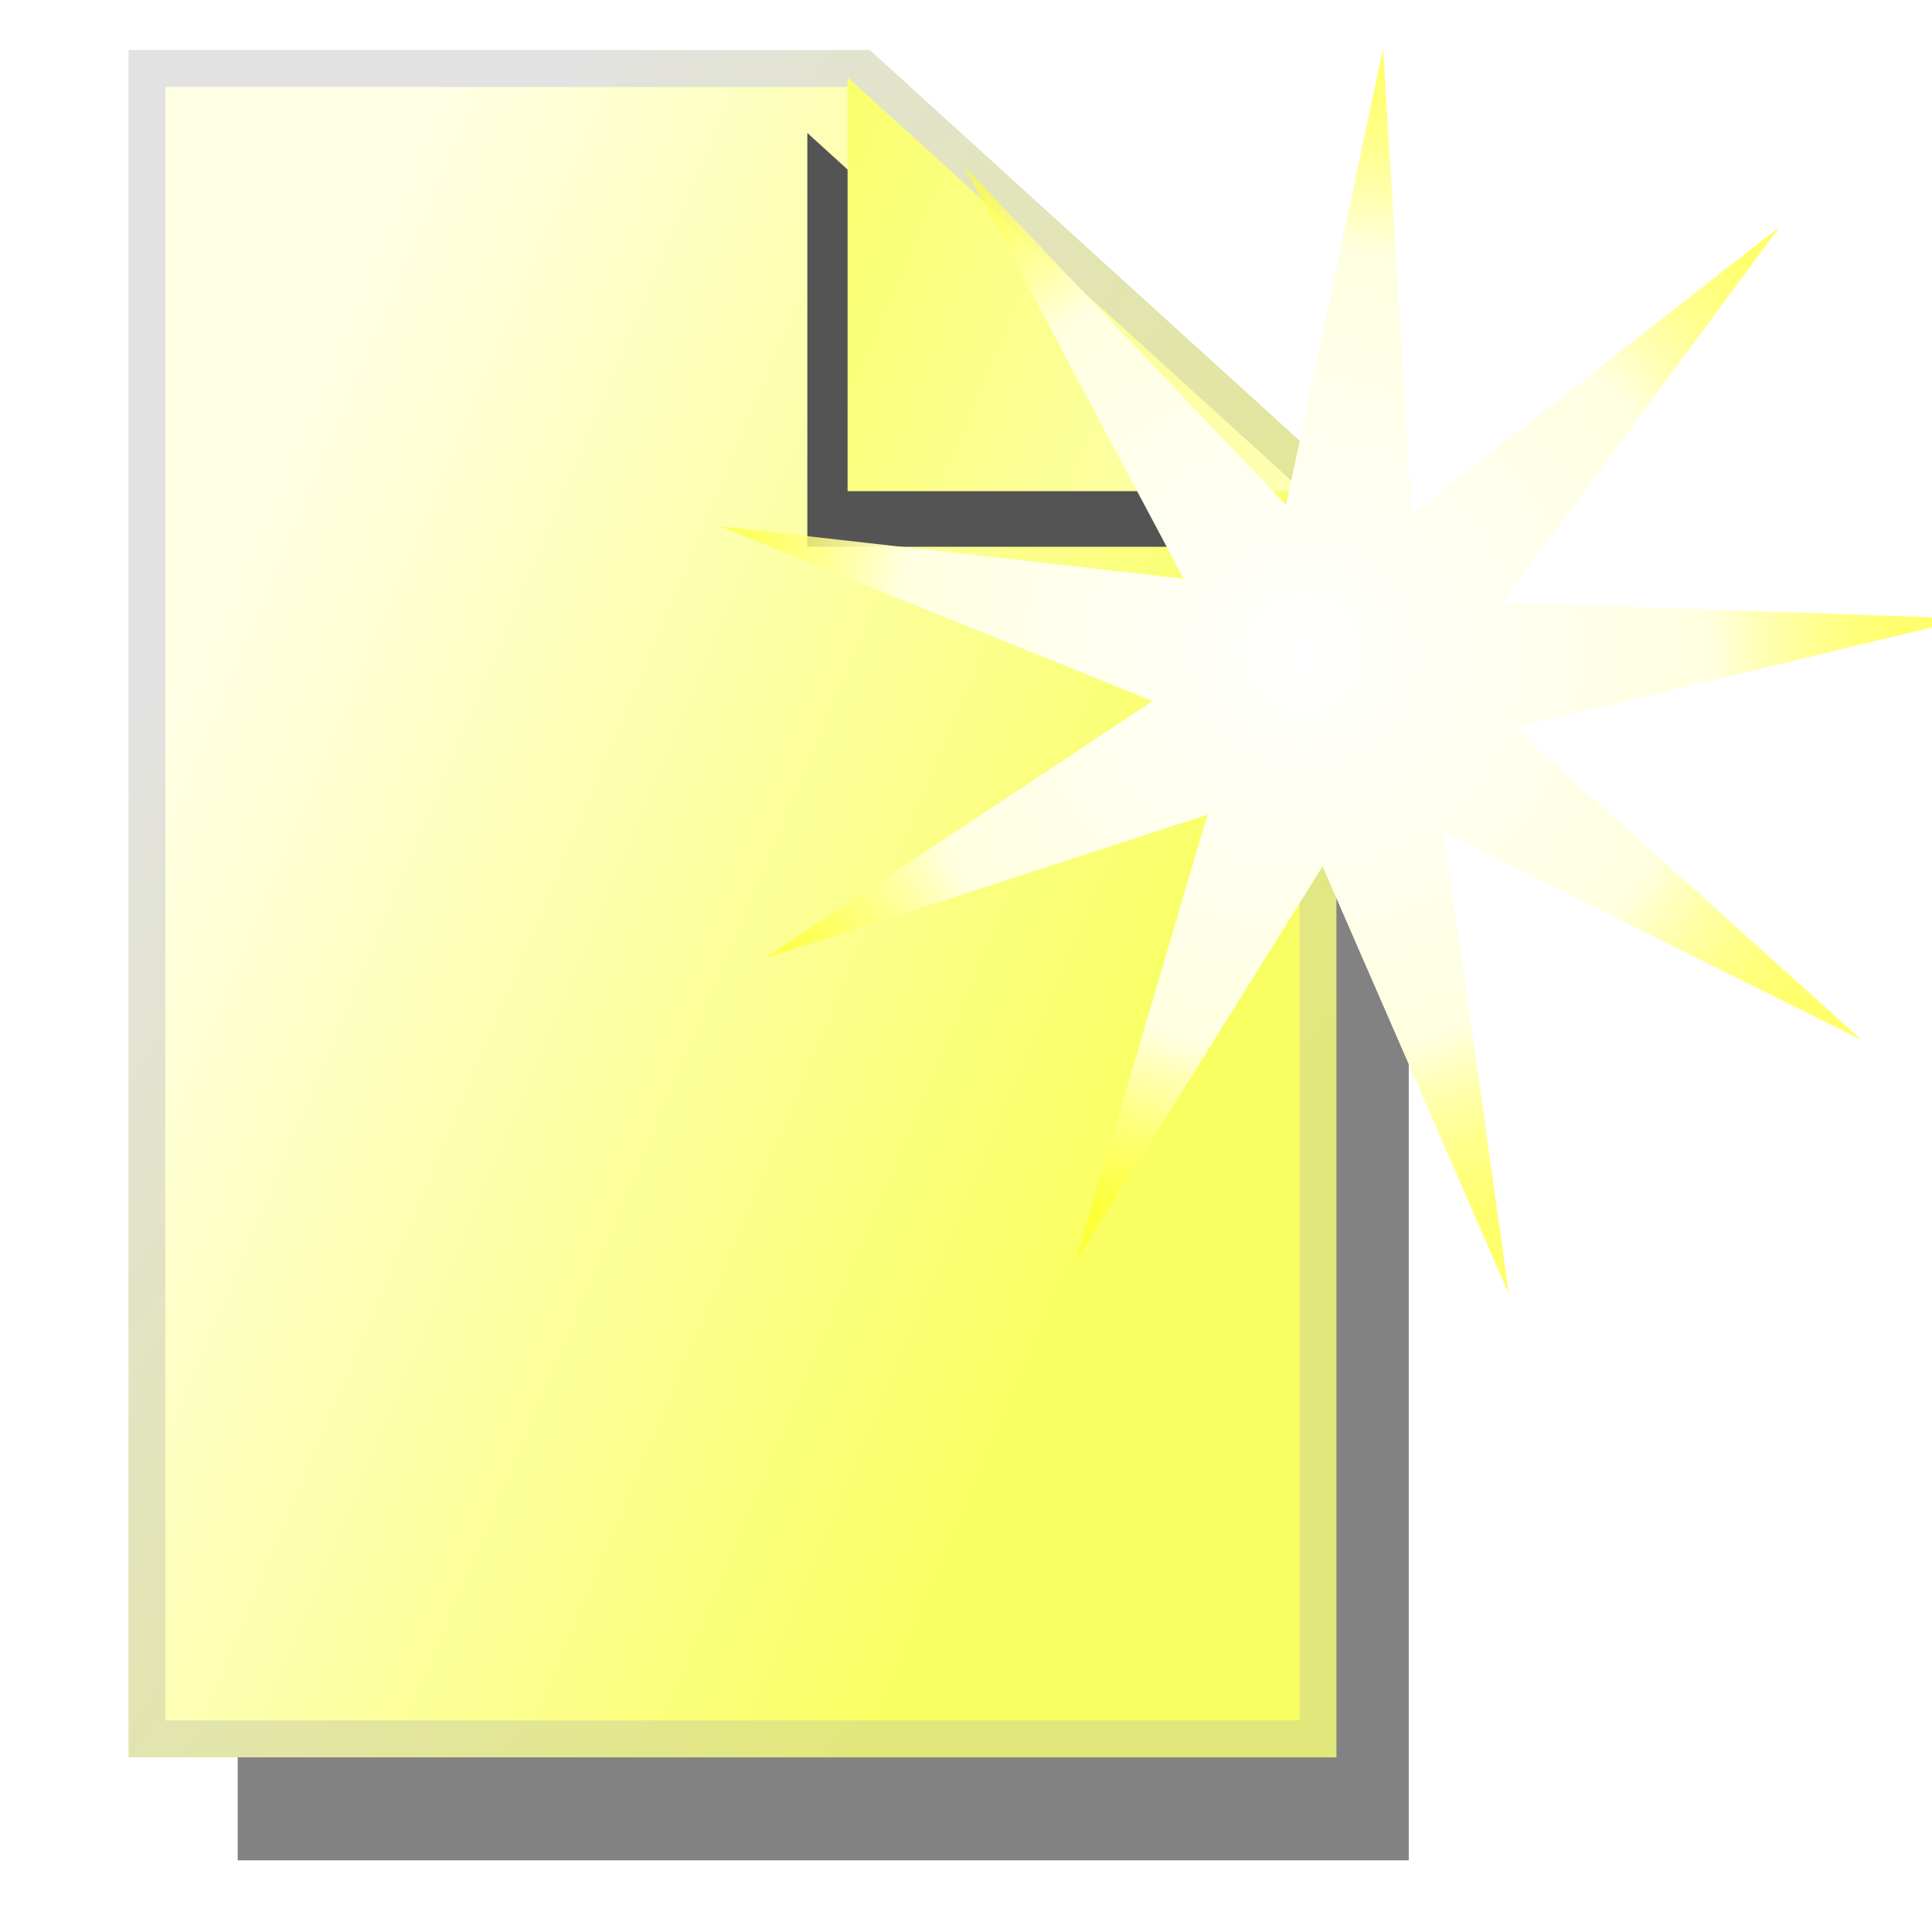 <?xml version="1.0" encoding="UTF-8" standalone="no"?>
<!-- Created with Inkscape (http://www.inkscape.org/) -->

<svg
   xmlns:dc="http://purl.org/dc/elements/1.1/"
   xmlns:cc="http://creativecommons.org/ns#"
   xmlns:rdf="http://www.w3.org/1999/02/22-rdf-syntax-ns#"
   xmlns:svg="http://www.w3.org/2000/svg"
   xmlns="http://www.w3.org/2000/svg"
   xmlns:xlink="http://www.w3.org/1999/xlink"
   xmlns:sodipodi="http://sodipodi.sourceforge.net/DTD/sodipodi-0.dtd"
   xmlns:inkscape="http://www.inkscape.org/namespaces/inkscape"
   width="48px"
   height="48px"
   id="svg2383"
   sodipodi:version="0.32"
   inkscape:version="0.47 r22583"
   sodipodi:docname="file_yellow_empty_new.svg"
   inkscape:output_extension="org.inkscape.output.svg.inkscape"
   version="1.1">
  <title
     id="title2839">New Empty File</title>
  <defs
     id="defs2385">
    <linearGradient
       id="linearGradient3489">
      <stop
         style="stop-color:#ffffff;stop-opacity:1"
         offset="0"
         id="stop3491" />
      <stop
         id="stop3553"
         offset="0.681"
         style="stop-color:#ffffe0;stop-opacity:1" />
      <stop
         style="stop-color:#ffff23;stop-opacity:0.668"
         offset="1"
         id="stop3493" />
    </linearGradient>
    <linearGradient
       id="linearGradient3183">
      <stop
         id="stop3185"
         offset="0"
         style="stop-color:#e2e77c;stop-opacity:1;" />
      <stop
         id="stop3187"
         offset="1"
         style="stop-color:#e2e2e2;stop-opacity:1" />
    </linearGradient>
    <linearGradient
       id="linearGradient3167">
      <stop
         style="stop-color:#f9ff63;stop-opacity:1;"
         offset="0"
         id="stop3169" />
      <stop
         style="stop-color:#ffffe5;stop-opacity:1"
         offset="1"
         id="stop3171" />
    </linearGradient>
    <inkscape:perspective
       sodipodi:type="inkscape:persp3d"
       inkscape:vp_x="0 : 24 : 1"
       inkscape:vp_y="0 : 1000 : 0"
       inkscape:vp_z="48 : 24 : 1"
       inkscape:persp3d-origin="24 : 16 : 1"
       id="perspective2391" />
    <linearGradient
       inkscape:collect="always"
       xlink:href="#linearGradient3167"
       id="linearGradient3198"
       gradientUnits="userSpaceOnUse"
       x1="30.704"
       y1="23.666"
       x2="6.863"
       y2="13.658"
       gradientTransform="matrix(-1,0,0,-1,54.745,13.702)" />
    <filter
       inkscape:collect="always"
       id="filter3442"
       x="-0.146"
       width="1.291"
       y="-0.102"
       height="1.204">
      <feGaussianBlur
         inkscape:collect="always"
         stdDeviation="1.765"
         id="feGaussianBlur3444" />
    </filter>
    <filter
       inkscape:collect="always"
       id="filter3458"
       x="-0.458"
       width="1.916"
       y="-0.504"
       height="2.008">
      <feGaussianBlur
         inkscape:collect="always"
         stdDeviation="2.159"
         id="feGaussianBlur3460" />
    </filter>
    <linearGradient
       inkscape:collect="always"
       xlink:href="#linearGradient3167"
       id="linearGradient3462"
       gradientUnits="userSpaceOnUse"
       x1="30.704"
       y1="23.666"
       x2="6.863"
       y2="13.658"
       gradientTransform="translate(-0.942,0.202)" />
    <linearGradient
       inkscape:collect="always"
       xlink:href="#linearGradient3183"
       id="linearGradient3464"
       gradientUnits="userSpaceOnUse"
       x1="32.32"
       y1="28.305"
       x2="8"
       y2="11.739"
       gradientTransform="translate(-0.942,0.202)" />
    <radialGradient
       inkscape:collect="always"
       xlink:href="#linearGradient3489"
       id="radialGradient3495"
       cx="2.177"
       cy="1.573"
       fx="2.177"
       fy="1.573"
       r="12.869"
       gradientTransform="matrix(1,0,0,0.992,0,1.2986689e-2)"
       gradientUnits="userSpaceOnUse" />
    <filter
       inkscape:collect="always"
       id="filter3549">
      <feGaussianBlur
         inkscape:collect="always"
         stdDeviation="0.37"
         id="feGaussianBlur3551" />
    </filter>
  </defs>
  <sodipodi:namedview
     id="base"
     pagecolor="#ffffff"
     bordercolor="#666666"
     borderopacity="1.0"
     inkscape:pageopacity="0.0"
     inkscape:pageshadow="2"
     inkscape:zoom="9.8994949"
     inkscape:cx="1.274806"
     inkscape:cy="24.328224"
     inkscape:current-layer="layer1"
     showgrid="true"
     inkscape:grid-bbox="true"
     inkscape:document-units="px"
     inkscape:window-width="1680"
     inkscape:window-height="1000"
     inkscape:window-x="-8"
     inkscape:window-y="-8"
     inkscape:window-maximized="1">
    <inkscape:grid
       type="xygrid"
       id="grid2393"
       visible="true"
       enabled="true"
       empspacing="4" />
  </sodipodi:namedview>
  <g
     id="layer1"
     inkscape:label="file"
     inkscape:groupmode="layer">
    <path
       id="path3384"
       d="M 23.688,4.719 L 5.906,4.719 L 5.906,46.219 L 35,46.219 L 35,15 L 23.688,4.719 z"
       style="opacity:1;fill:#828282;fill-opacity:1;fill-rule:nonzero;stroke:none;stroke-width:0.917;stroke-linecap:butt;stroke-linejoin:miter;marker:none;marker-start:none;marker-mid:none;marker-end:none;stroke-miterlimit:4;stroke-dasharray:none;stroke-dashoffset:0;stroke-opacity:1;visibility:visible;display:inline;overflow:visible;filter:url(#filter3442);enable-background:accumulate" />
    <path
       style="opacity:1;fill:url(#linearGradient3462);fill-opacity:1;fill-rule:nonzero;stroke:url(#linearGradient3464);stroke-width:0.917;stroke-linecap:butt;stroke-linejoin:miter;marker:none;marker-start:none;marker-mid:none;marker-end:none;stroke-miterlimit:4;stroke-dasharray:none;stroke-dashoffset:0;stroke-opacity:1;visibility:visible;display:inline;overflow:visible;enable-background:accumulate"
       d="M 21.433,1.702 L 3.651,1.702 L 3.651,43.202 L 32.745,43.202 L 32.745,11.983 L 21.433,1.702 z"
       id="path3196" />
    <path
       id="path3202"
       d="M 31.37,13.584 L 20.058,3.303 L 20.058,13.584 L 31.37,13.584 z"
       style="opacity:1;fill:#545454;fill-opacity:1;fill-rule:nonzero;stroke:none;stroke-width:0.917;stroke-linecap:butt;stroke-linejoin:miter;marker:none;marker-start:none;marker-mid:none;marker-end:none;stroke-miterlimit:4;stroke-dasharray:none;stroke-dashoffset:0;stroke-opacity:1;visibility:visible;display:inline;overflow:visible;filter:url(#filter3458);enable-background:accumulate" />
    <path
       style="opacity:1;fill:url(#linearGradient3198);fill-opacity:1;fill-rule:nonzero;stroke:none;stroke-width:0.917;stroke-linecap:butt;stroke-linejoin:miter;marker:none;marker-start:none;marker-mid:none;marker-end:none;stroke-miterlimit:4;stroke-dasharray:none;stroke-dashoffset:0;stroke-opacity:1;visibility:visible;display:inline;overflow:visible;enable-background:accumulate"
       d="M 32.37,12.202 L 21.058,1.921 L 21.058,12.202 L 32.37,12.202 z"
       id="rect2395" />
  </g>
  <g
     inkscape:groupmode="layer"
     id="layer2"
     inkscape:label="shine">
    <path
       sodipodi:type="star"
       style="opacity:1;fill:url(#radialGradient3495);fill-opacity:1;fill-rule:nonzero;stroke:none;stroke-width:0.896;stroke-linecap:butt;stroke-linejoin:miter;marker:none;marker-start:none;marker-mid:none;marker-end:none;stroke-miterlimit:4;stroke-dasharray:none;stroke-dashoffset:0;stroke-opacity:1;visibility:visible;display:inline;overflow:visible;filter:url(#filter3549);enable-background:accumulate"
       id="path3487"
       sodipodi:sides="9"
       sodipodi:cx="2.727412"
       sodipodi:cy="2.341105"
       sodipodi:r1="13.647531"
       sodipodi:r2="3.9577839"
       sodipodi:arg1="0.8115702"
       sodipodi:arg2="1.1606361"
       inkscape:flatsided="false"
       inkscape:rounded="0"
       inkscape:randomized="0"
       d="M 12.122,12.241 L 4.306,5.971 L 3.561,15.963 L 1.603,6.136 L -5.39,13.312 L -0.573,4.526 L -10.543,5.527 L -1.205,1.893 L -9.486,-3.748 L 0.003,-0.53 L -2.715,-10.174 L 2.486,-1.609 L 6.603,-10.744 L 5.082,-0.84 L 14.108,-5.192 L 6.576,1.417 L 16.287,3.886 L 6.269,4.107 L 12.122,12.241 z"
       transform="matrix(1.131,-0.246,0.246,1.131,29.536,14.98)" />
  </g>
</svg>
